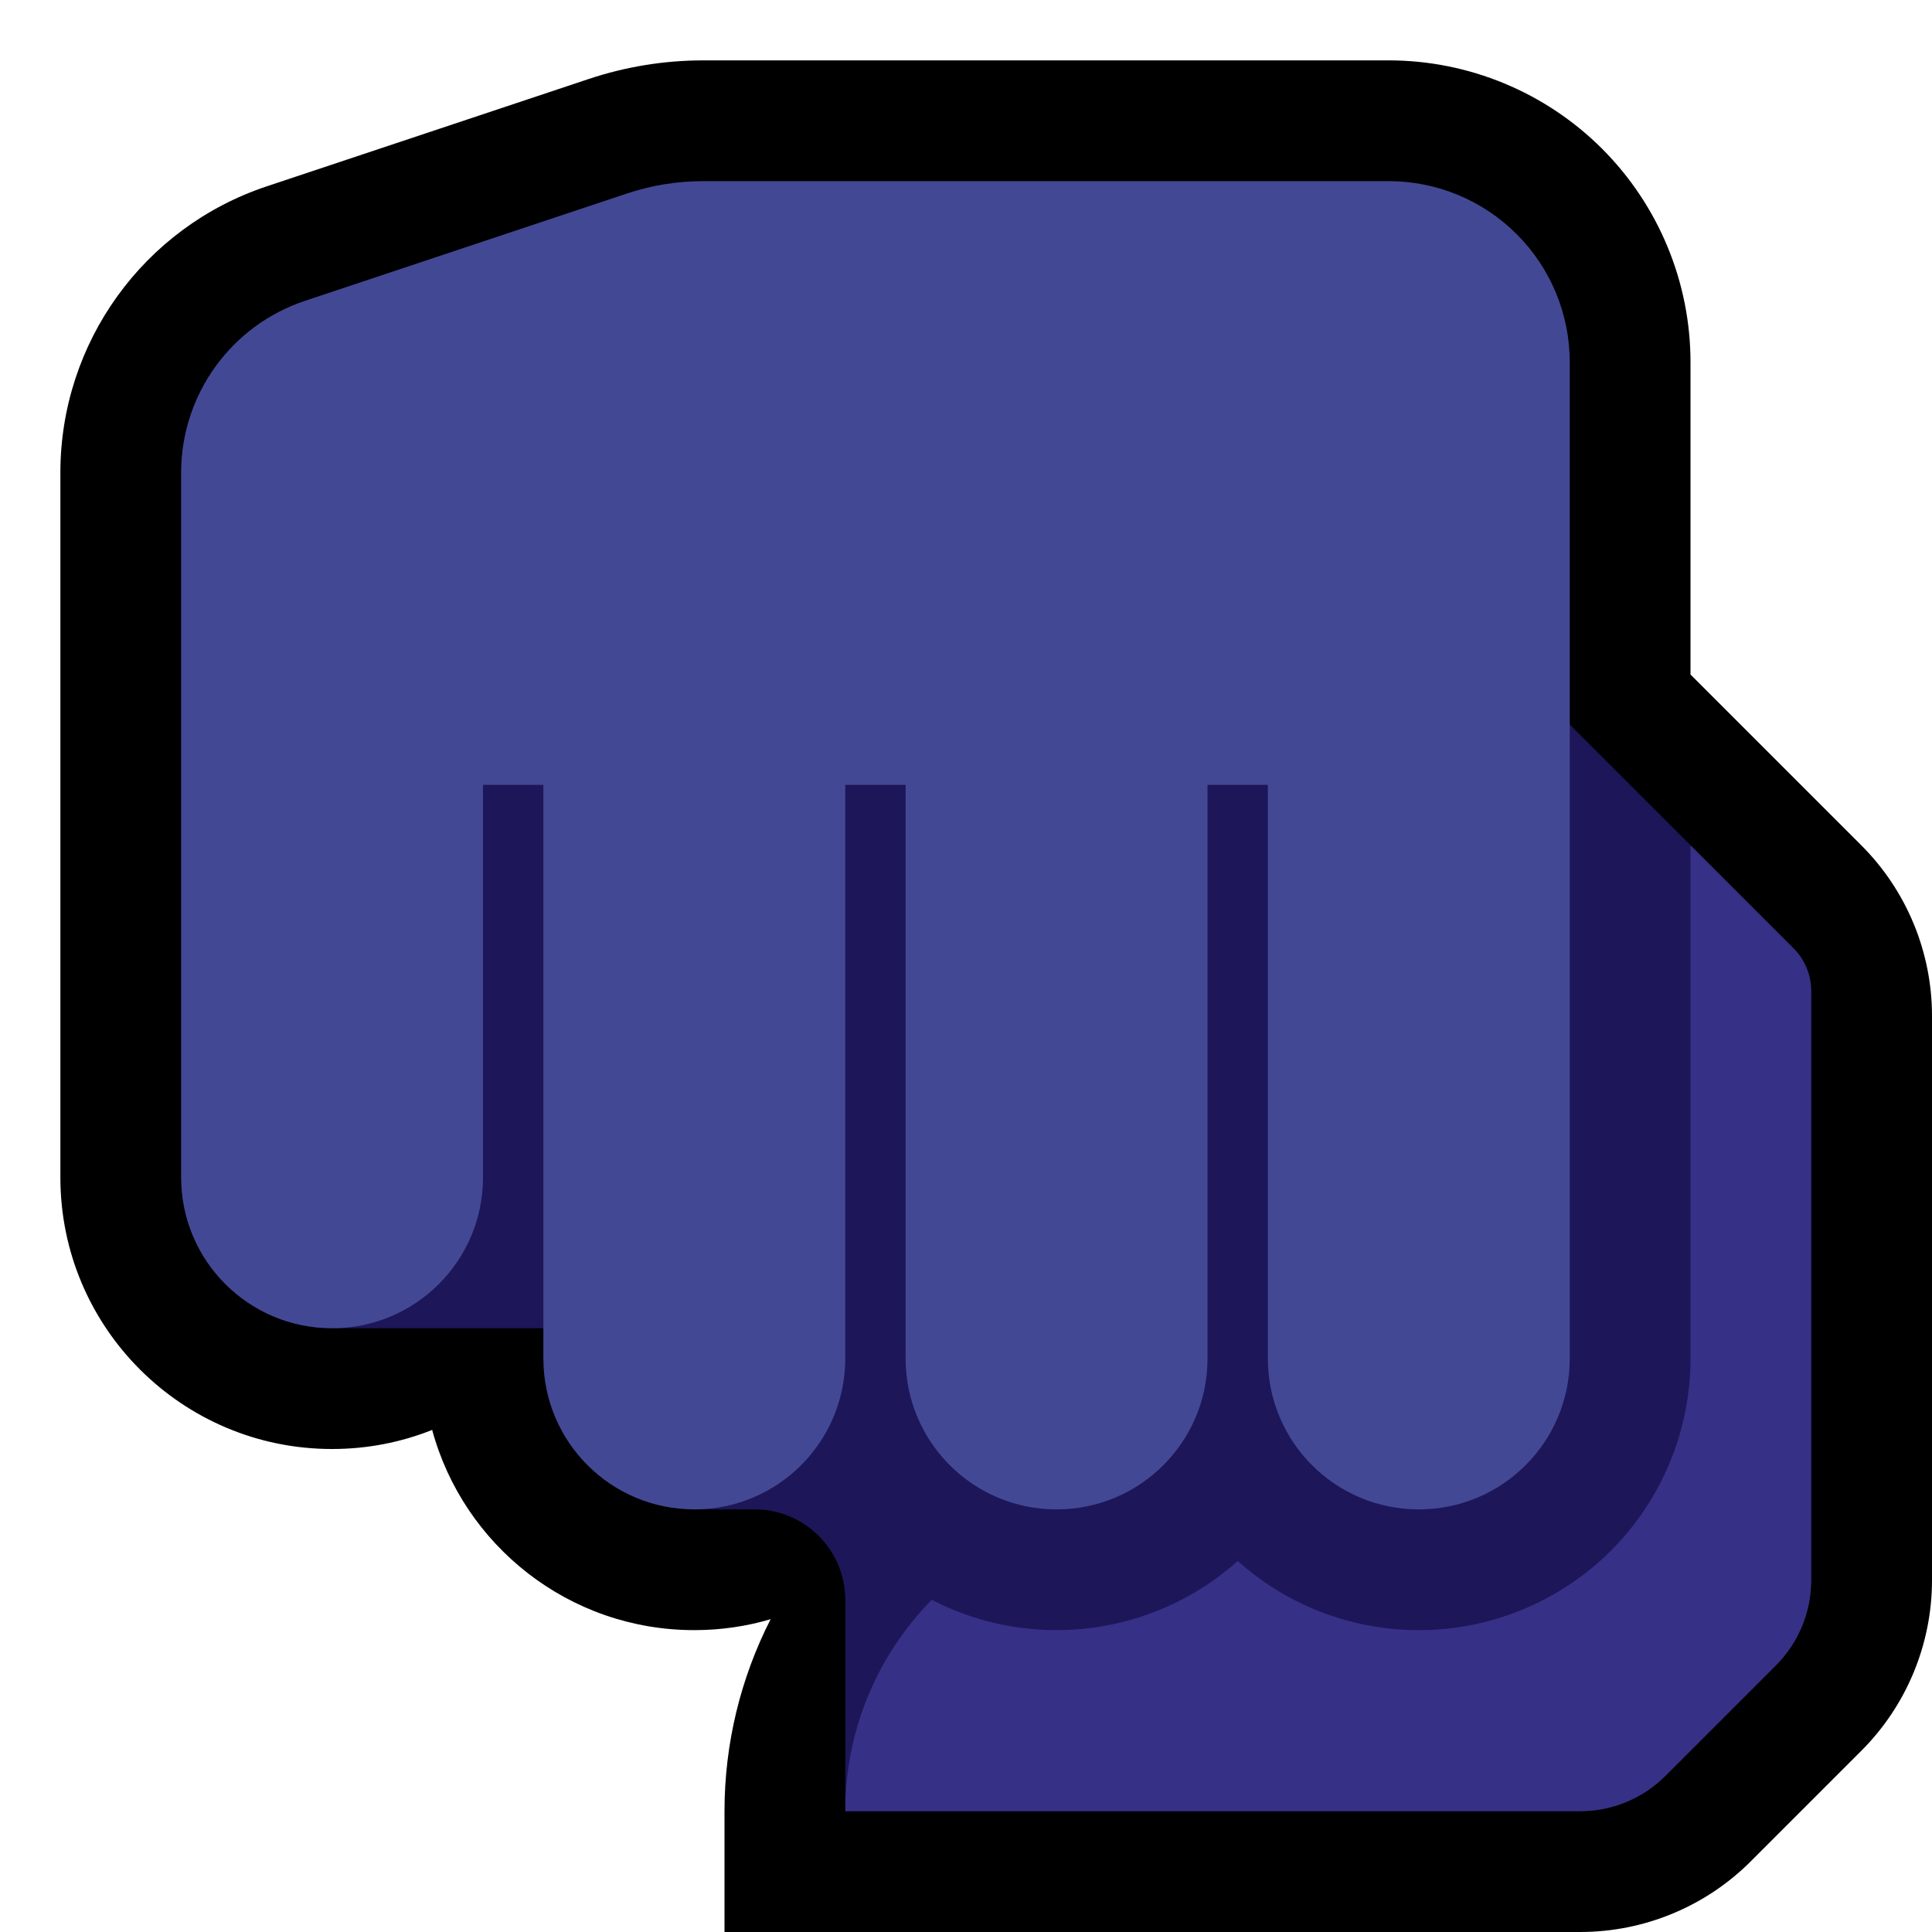 <svg clip-rule="evenodd" fill-rule="evenodd" stroke-linejoin="round" stroke-miterlimit="2" viewBox="0 0 32 32" xmlns="http://www.w3.org/2000/svg" xmlns:xlink="http://www.w3.org/1999/xlink"><clipPath id="a"><path clip-rule="evenodd" d="m0 0h32v32h-32z"/></clipPath><path d="m0 0h32v32h-32z" fill="none"/><g clip-path="url(#a)"><path d="m23 1c1.326 0 2.598.527 3.536 1.464.937.938 1.464 2.21 1.464 3.536v5.172l2.828 2.828c.751.75 1.172 1.768 1.172 2.828v9.344c0 1.06-.421 2.078-1.172 2.828-.528.528-1.3 1.3-1.828 1.828-.75.751-1.768 1.172-2.828 1.172h-14.172v-2.002c0-1.115.266-2.203.764-3.179-.4.118-.824.181-1.262.181h-.004c-2.075 0-3.822-1.405-4.34-3.316-.512.204-1.071.316-1.656.316-.001 0-.003 0-.004 0-2.484 0-4.498-2.014-4.498-4.498v-11.673c0-2.152 1.377-4.063 3.419-4.743 1.767-.59 4.206-1.403 5.333-1.778.612-.204 1.252-.308 1.897-.308h11.351z"/><path d="m28 14 1.707 1.707c.188.188.293.442.293.707v9.758c0 .53-.211 1.039-.586 1.414-.528.528-1.3 1.3-1.828 1.828-.375.375-.884.586-1.414.586h-12.172c.013-.687-.026-2.758.86-3.66.619-.403 9.823-2.657 9.823-2.657l1.317-3.181z" fill="#373087"/><path d="m22 11 4 1 2 2v8.502c0 1.193-.474 2.337-1.317 3.181-.844.843-1.988 1.317-3.181 1.317-.001 0-.001 0-.002 0-1.152 0-2.203-.433-2.999-1.145-.823.735-1.89 1.145-2.999 1.145-.001 0-.001 0-.002 0-.734 0-1.427-.176-2.039-.488l-.029-.014c-.886.902-1.432 2.138-1.432 3.502v-3.5c0-.828-.672-1.5-1.5-1.5-.531 0-1 0-1 0v-3h-6v-11z" fill="#1d1659"/><path d="m3 19.502v-11.673c0-1.291.826-2.438 2.051-2.846 1.768-.589 4.207-1.402 5.333-1.778.408-.136.835-.205 1.265-.205h11.351c.796 0 1.559.316 2.121.879.563.562.879 1.325.879 2.121v16.502c0 1.38-1.118 2.498-2.498 2.498h-.004c-1.38 0-2.498-1.118-2.498-2.498v-9.502h-1v9.502c0 1.38-1.118 2.498-2.498 2.498h-.004c-1.38 0-2.498-1.118-2.498-2.498v-9.502h-1v9.502c0 1.38-1.118 2.498-2.498 2.498h-.004c-1.38 0-2.498-1.118-2.498-2.498v-9.502h-1v6.502c0 1.38-1.118 2.498-2.498 2.498-.001 0-.003 0-.004 0-1.38 0-2.498-1.118-2.498-2.498z" fill="#434895"/></g></svg>